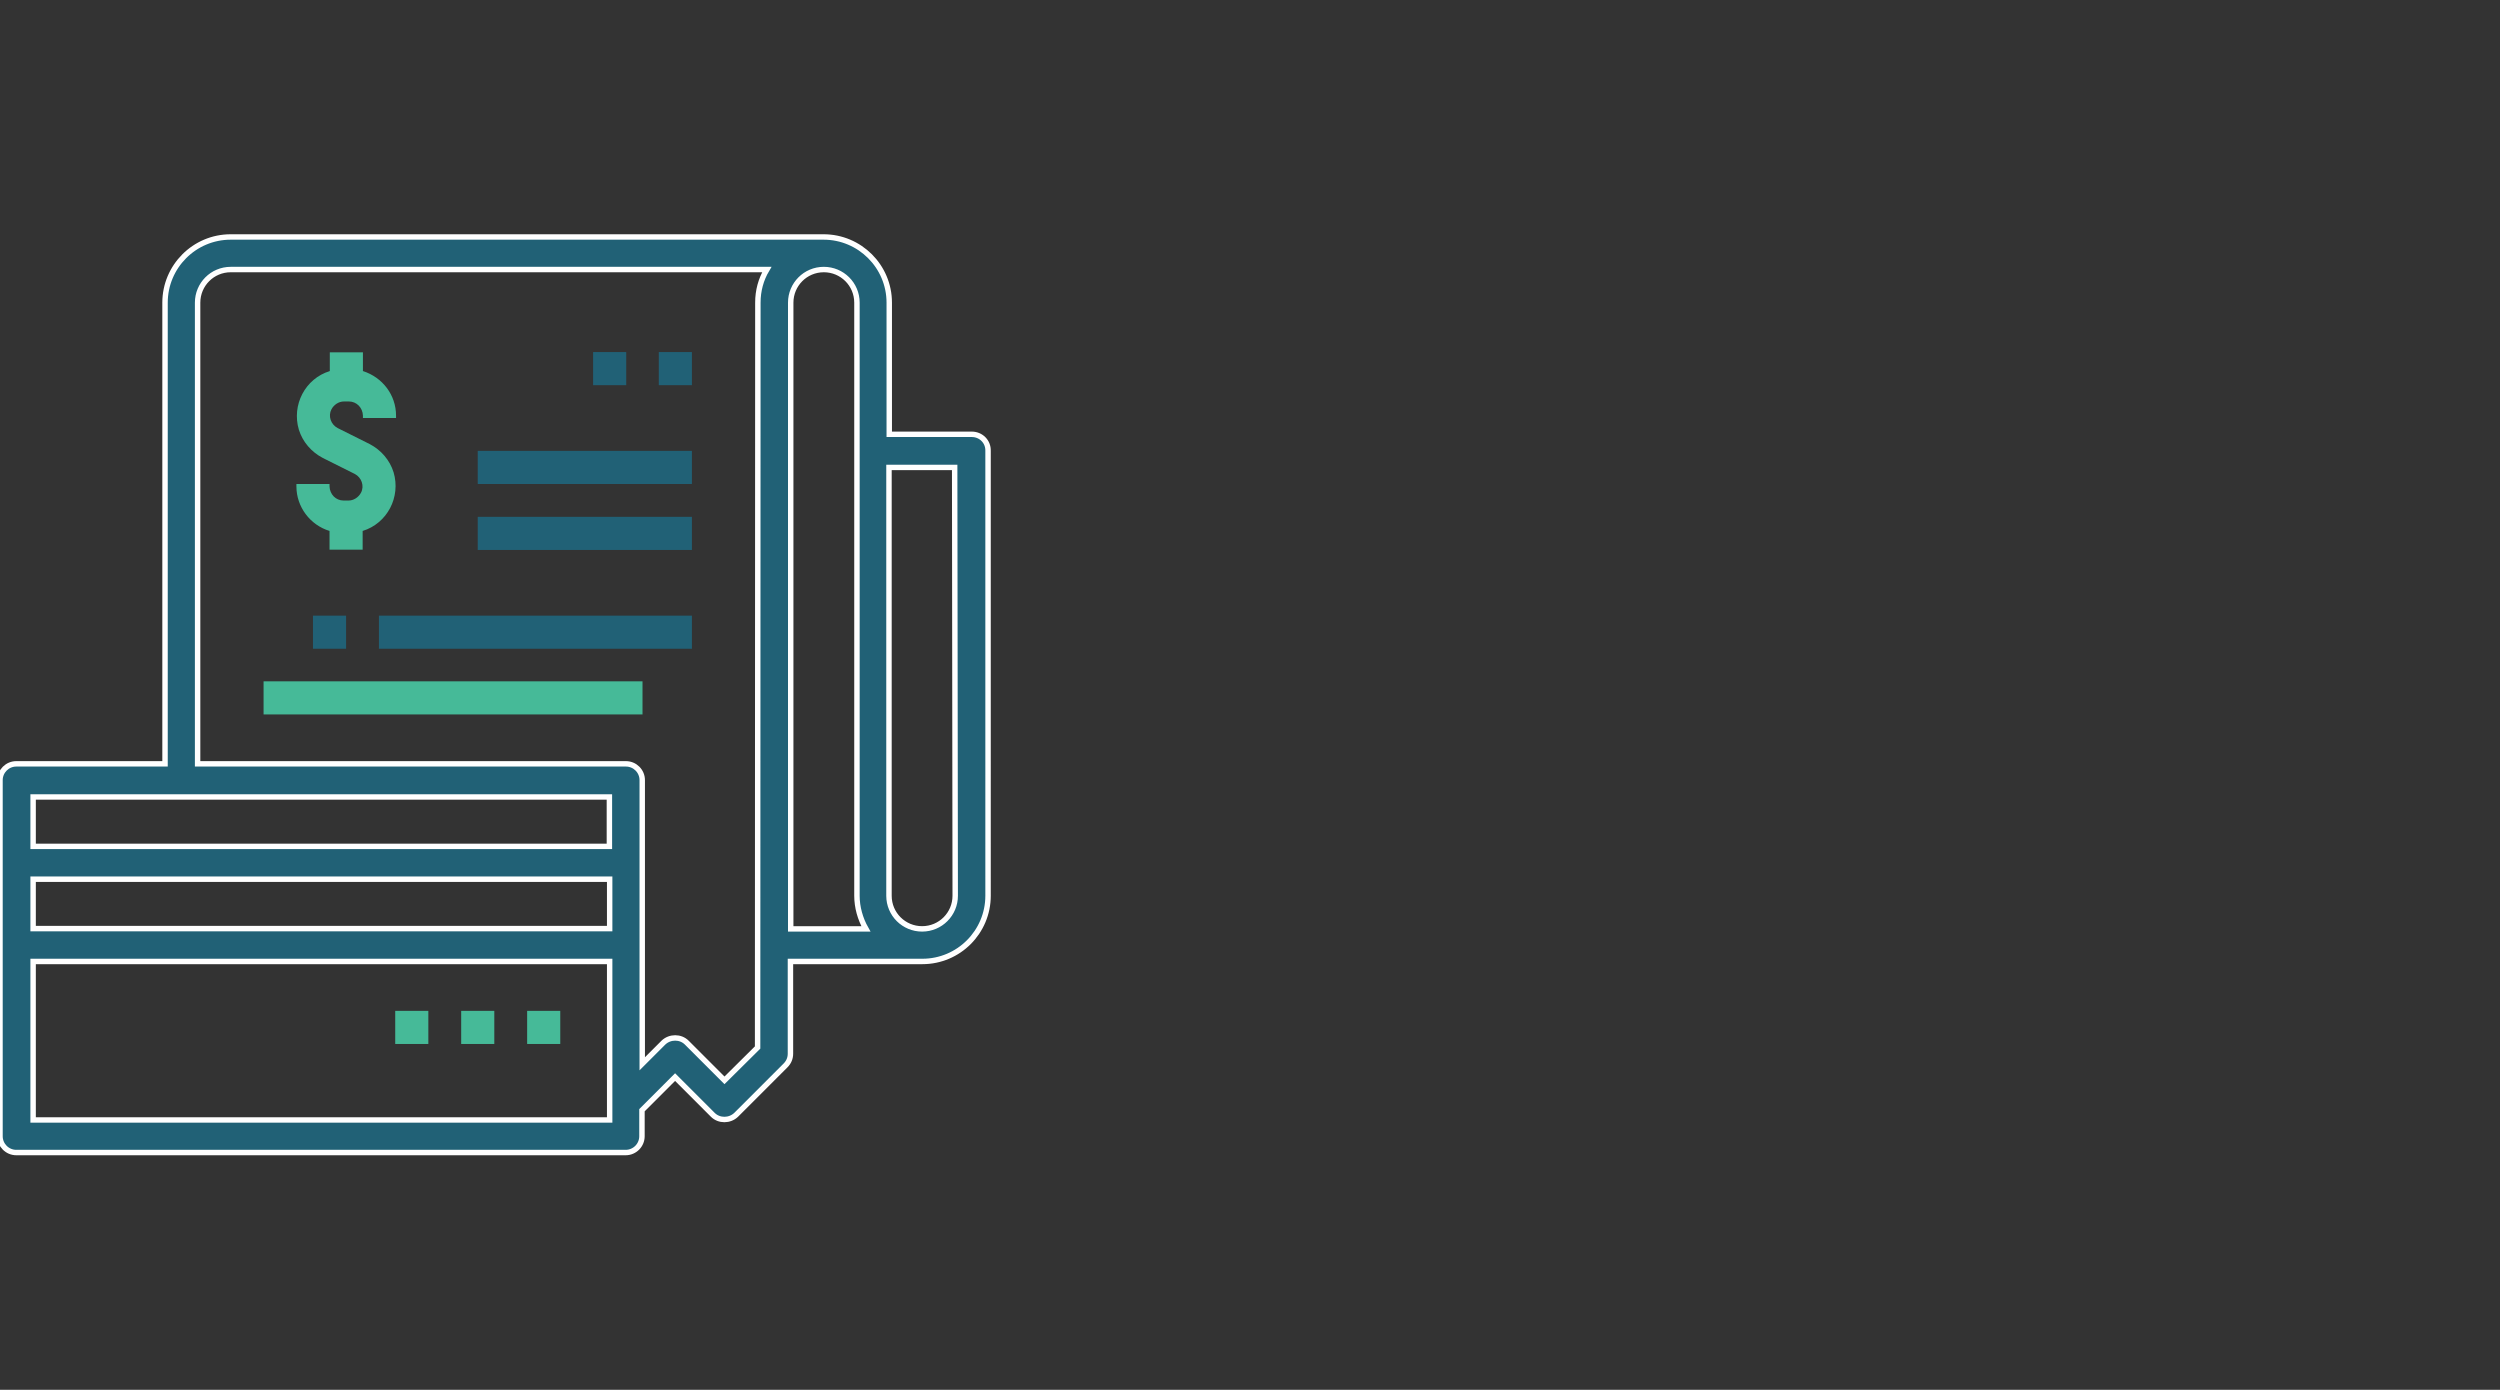 <?xml version="1.0" encoding="utf-8"?>
<!-- Generator: Adobe Illustrator 21.1.0, SVG Export Plug-In . SVG Version: 6.00 Build 0)  -->
<svg version="1.1" id="Layer_1" xmlns="http://www.w3.org/2000/svg" xmlns:xlink="http://www.w3.org/1999/xlink" x="0px" y="0px"
	 viewBox="0 0 921 512" style="enable-background:new 0 0 921 512;" xml:space="preserve">
<rect x="0" y="0" width="921" height="512" fill="#333333" stroke="none"/>
<style type="text/css">
	.st0{fill:#46BA98;}
	.st1{fill:#216176;}
	.st2{fill:#216176;stroke:#FFFFFF;stroke-width:2;stroke-linecap:round;stroke-miterlimit:10;}
</style>
<g>
	<rect x="97.1" y="251" class="st0" width="139.6" height="12.2"/>
	<rect x="139.6" y="226.8" class="st1" width="115.3" height="12.2"/>
	<path class="st0" d="M121.4,195.6v6.9h12.2v-6.9c9.1-2.8,14.1-12.5,11.4-21.6c-1.4-4.5-4.6-8.2-8.8-10.4l-11.8-5.9
		c-2.5-1.3-3.6-4.4-2.3-6.9c0.9-1.7,2.7-2.9,4.6-2.9h1.8c2.9,0,5.1,2.3,5.2,5.2v0.9h12.2v-0.9c0-7.6-5-14.1-12.2-16.4v-6.9h-12.2
		v6.9c-9.1,2.8-14.1,12.5-11.4,21.6c1.4,4.5,4.6,8.2,8.8,10.4l11.8,5.9c2.5,1.3,3.6,4.4,2.3,6.9c-0.9,1.7-2.7,2.9-4.6,2.9h-1.8
		c-2.9,0-5.1-2.3-5.2-5.2v-0.9h-12.2v0.9C109.2,186.7,114.2,193.4,121.4,195.6z"/>
	<rect x="242.7" y="129.7" class="st1" width="12.2" height="12.2"/>
	<rect x="176" y="190.4" class="st1" width="78.9" height="12.2"/>
	<rect x="176" y="166.1" class="st1" width="78.9" height="12.2"/>
	<rect x="218.5" y="129.7" class="st1" width="12.2" height="12.2"/>
	<rect x="115.3" y="226.8" class="st1" width="12.2" height="12.2"/>
	<path class="st2" d="M358,160h-30.4v-48.5c0-13.4-10.9-24.2-24.2-24.2H85c-13.4,0-24.2,10.9-24.2,24.2v169.9H6c-3.3,0-6,2.7-6,6
		v131.2c0,3.3,2.7,6,6,6h224.5c3.3,0,6-2.7,6-6V409l12.2-12.2l13.9,13.9c2.3,2.3,6.2,2.3,8.6,0l18.2-18.2c1.2-1.2,1.8-2.7,1.8-4.3
		v-34h48.6c13.4,0,24.2-10.9,24.2-24.2V166.1C364.1,162.7,361.4,160,358,160z M224.5,293.6v18.2H12.2v-18.2H224.5z M12.2,323.9
		h212.4v18.2H12.2V323.9z M12.2,412.6v-58.4h212.4v58.4H12.2z M279.1,385.9L266.9,398L253,384.1c-2.3-2.3-6.2-2.3-8.6,0l-7.8,7.8
		V287.4c0-3.3-2.7-6-6-6H72.8V111.5c0-6.7,5.4-12.2,12.2-12.2h197.5c-2.2,3.7-3.3,7.8-3.3,12.2L279.1,385.9L279.1,385.9z
		 M291.3,111.5c0-6.7,5.4-12.2,12.2-12.2c6.7,0,12.2,5.4,12.2,12.2V330c0,4.2,1.2,8.5,3.3,12.2h-27.7V111.5z M351.9,330
		c0,6.7-5.4,12.2-12.2,12.2c-6.7,0-12.2-5.4-12.2-12.2V172.2h24.2L351.9,330L351.9,330z"/>
	<rect x="145.6" y="372.4" class="st0" width="12.2" height="12.2"/>
	<rect x="169.9" y="372.4" class="st0" width="12.2" height="12.2"/>
	<rect x="194.2" y="372.4" class="st0" width="12.2" height="12.2"/>
</g>
</svg>
